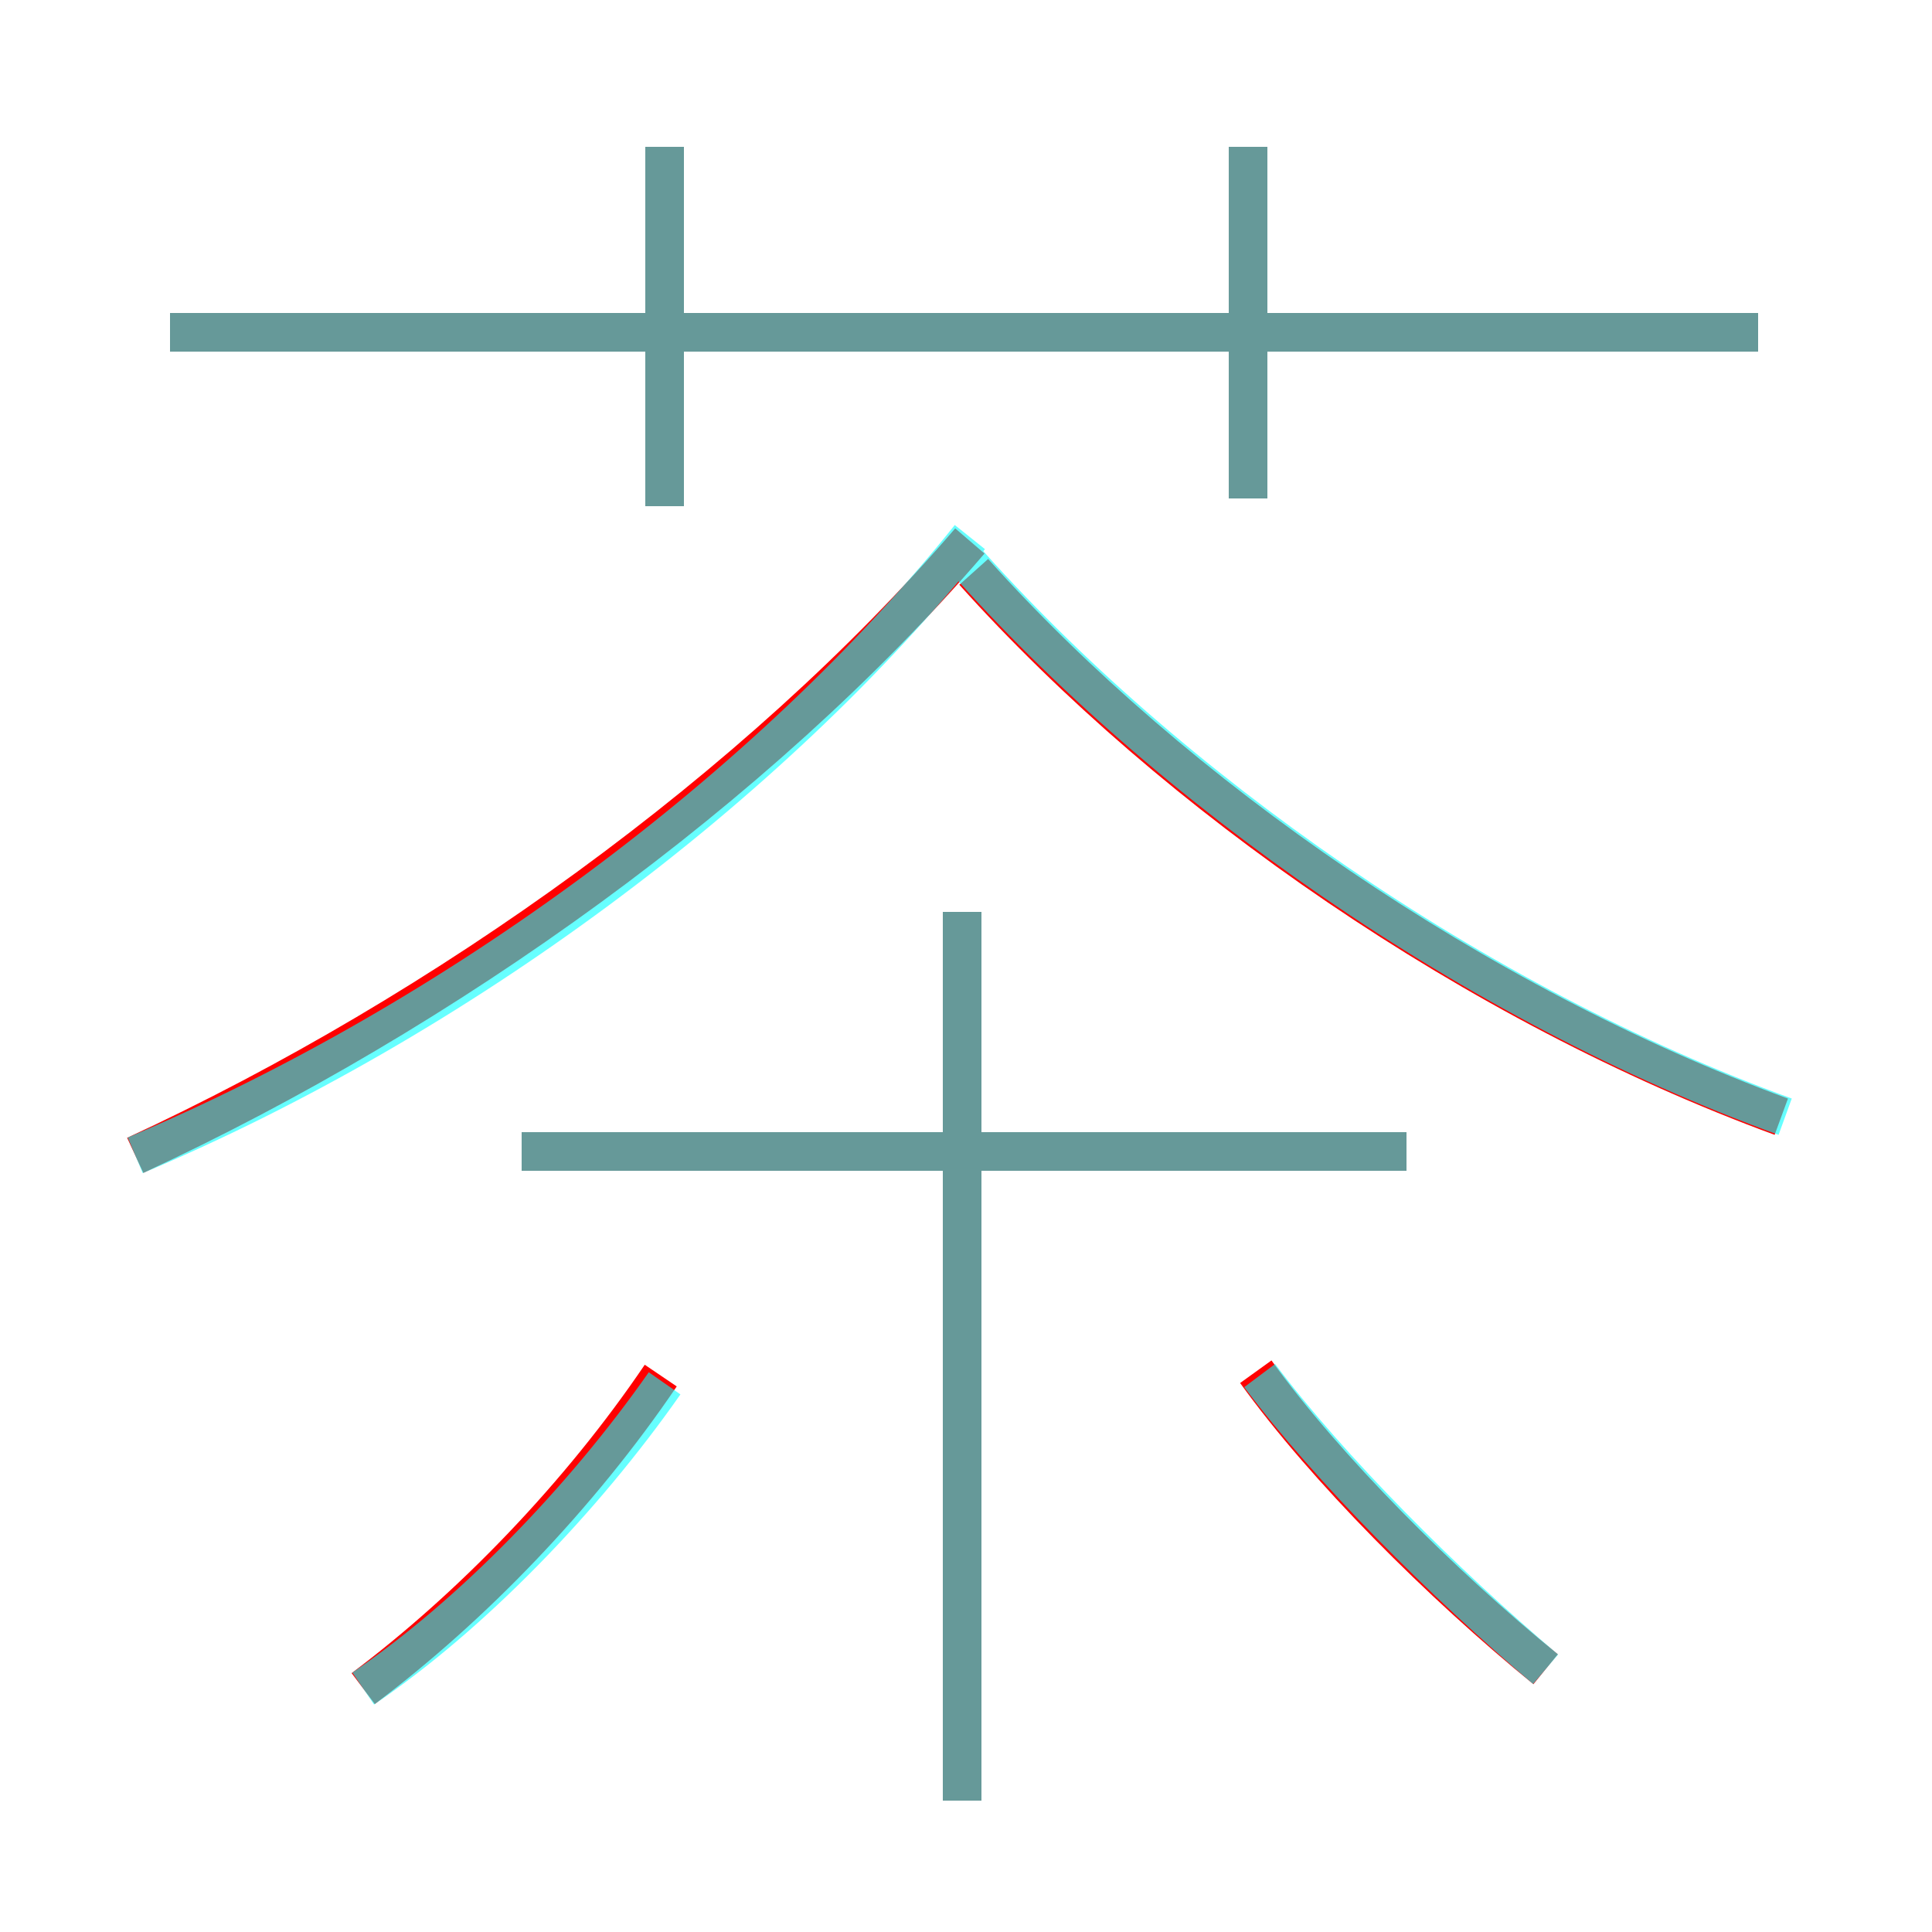 <?xml version='1.0' encoding='utf8'?>
<svg viewBox="0.0 -6.0 50.0 50.0" version="1.1" xmlns="http://www.w3.org/2000/svg">
<rect x="0.0" y="-6.0" width="50.0" height="50.0" fill="#333333" stroke="none"/>
<rect x="-1000" y="-1000" width="2000" height="2000" stroke="white" fill="white"/>
<g style="fill:none;stroke:rgba(255, 0, 0, 1);  stroke-width:1"><path d="M 3.5 -14.1 C 11.5 -17.8 19.6 -23.6 25.1 -30.0 M 9.4 -0.3 C 12.2 -2.4 15.0 -5.3 17.1 -8.4 M 24.9 2.6 L 24.9 -20.4 M 36.4 -14.2 L 13.5 -14.2 M 40.0 -0.8 C 37.3 -3.0 34.3 -6.0 32.5 -8.5 M 17.2 -30.9 L 17.2 -40.2 M 46.1 -15.1 C 38.2 -18.0 30.4 -23.4 25.2 -29.2 M 45.5 -35.4 L 4.4 -35.4 M 32.3 -31.1 L 32.3 -40.2" transform="translate(0.0 38.0)" />
</g>
<g style="fill:none;stroke:rgba(0, 255, 255, 0.6);  stroke-width:1">
<path d="M 3.5 -14.1 C 11.8 -17.6 19.9 -23.6 25.1 -30.1 M 9.4 -0.3 C 12.2 -2.2 15.1 -5.2 17.2 -8.2 M 24.9 2.6 L 24.9 -20.4 M 36.4 -14.2 L 13.5 -14.2 M 40.0 -0.8 C 37.4 -3.0 34.4 -6.0 32.6 -8.4 M 17.2 -30.9 L 17.2 -40.2 M 46.2 -15.1 C 38.2 -18.0 30.2 -23.6 24.9 -29.6 M 45.5 -35.4 L 4.4 -35.4 M 32.3 -31.1 L 32.3 -40.2" transform="translate(0.0 38.0)" />
</g>
</svg>